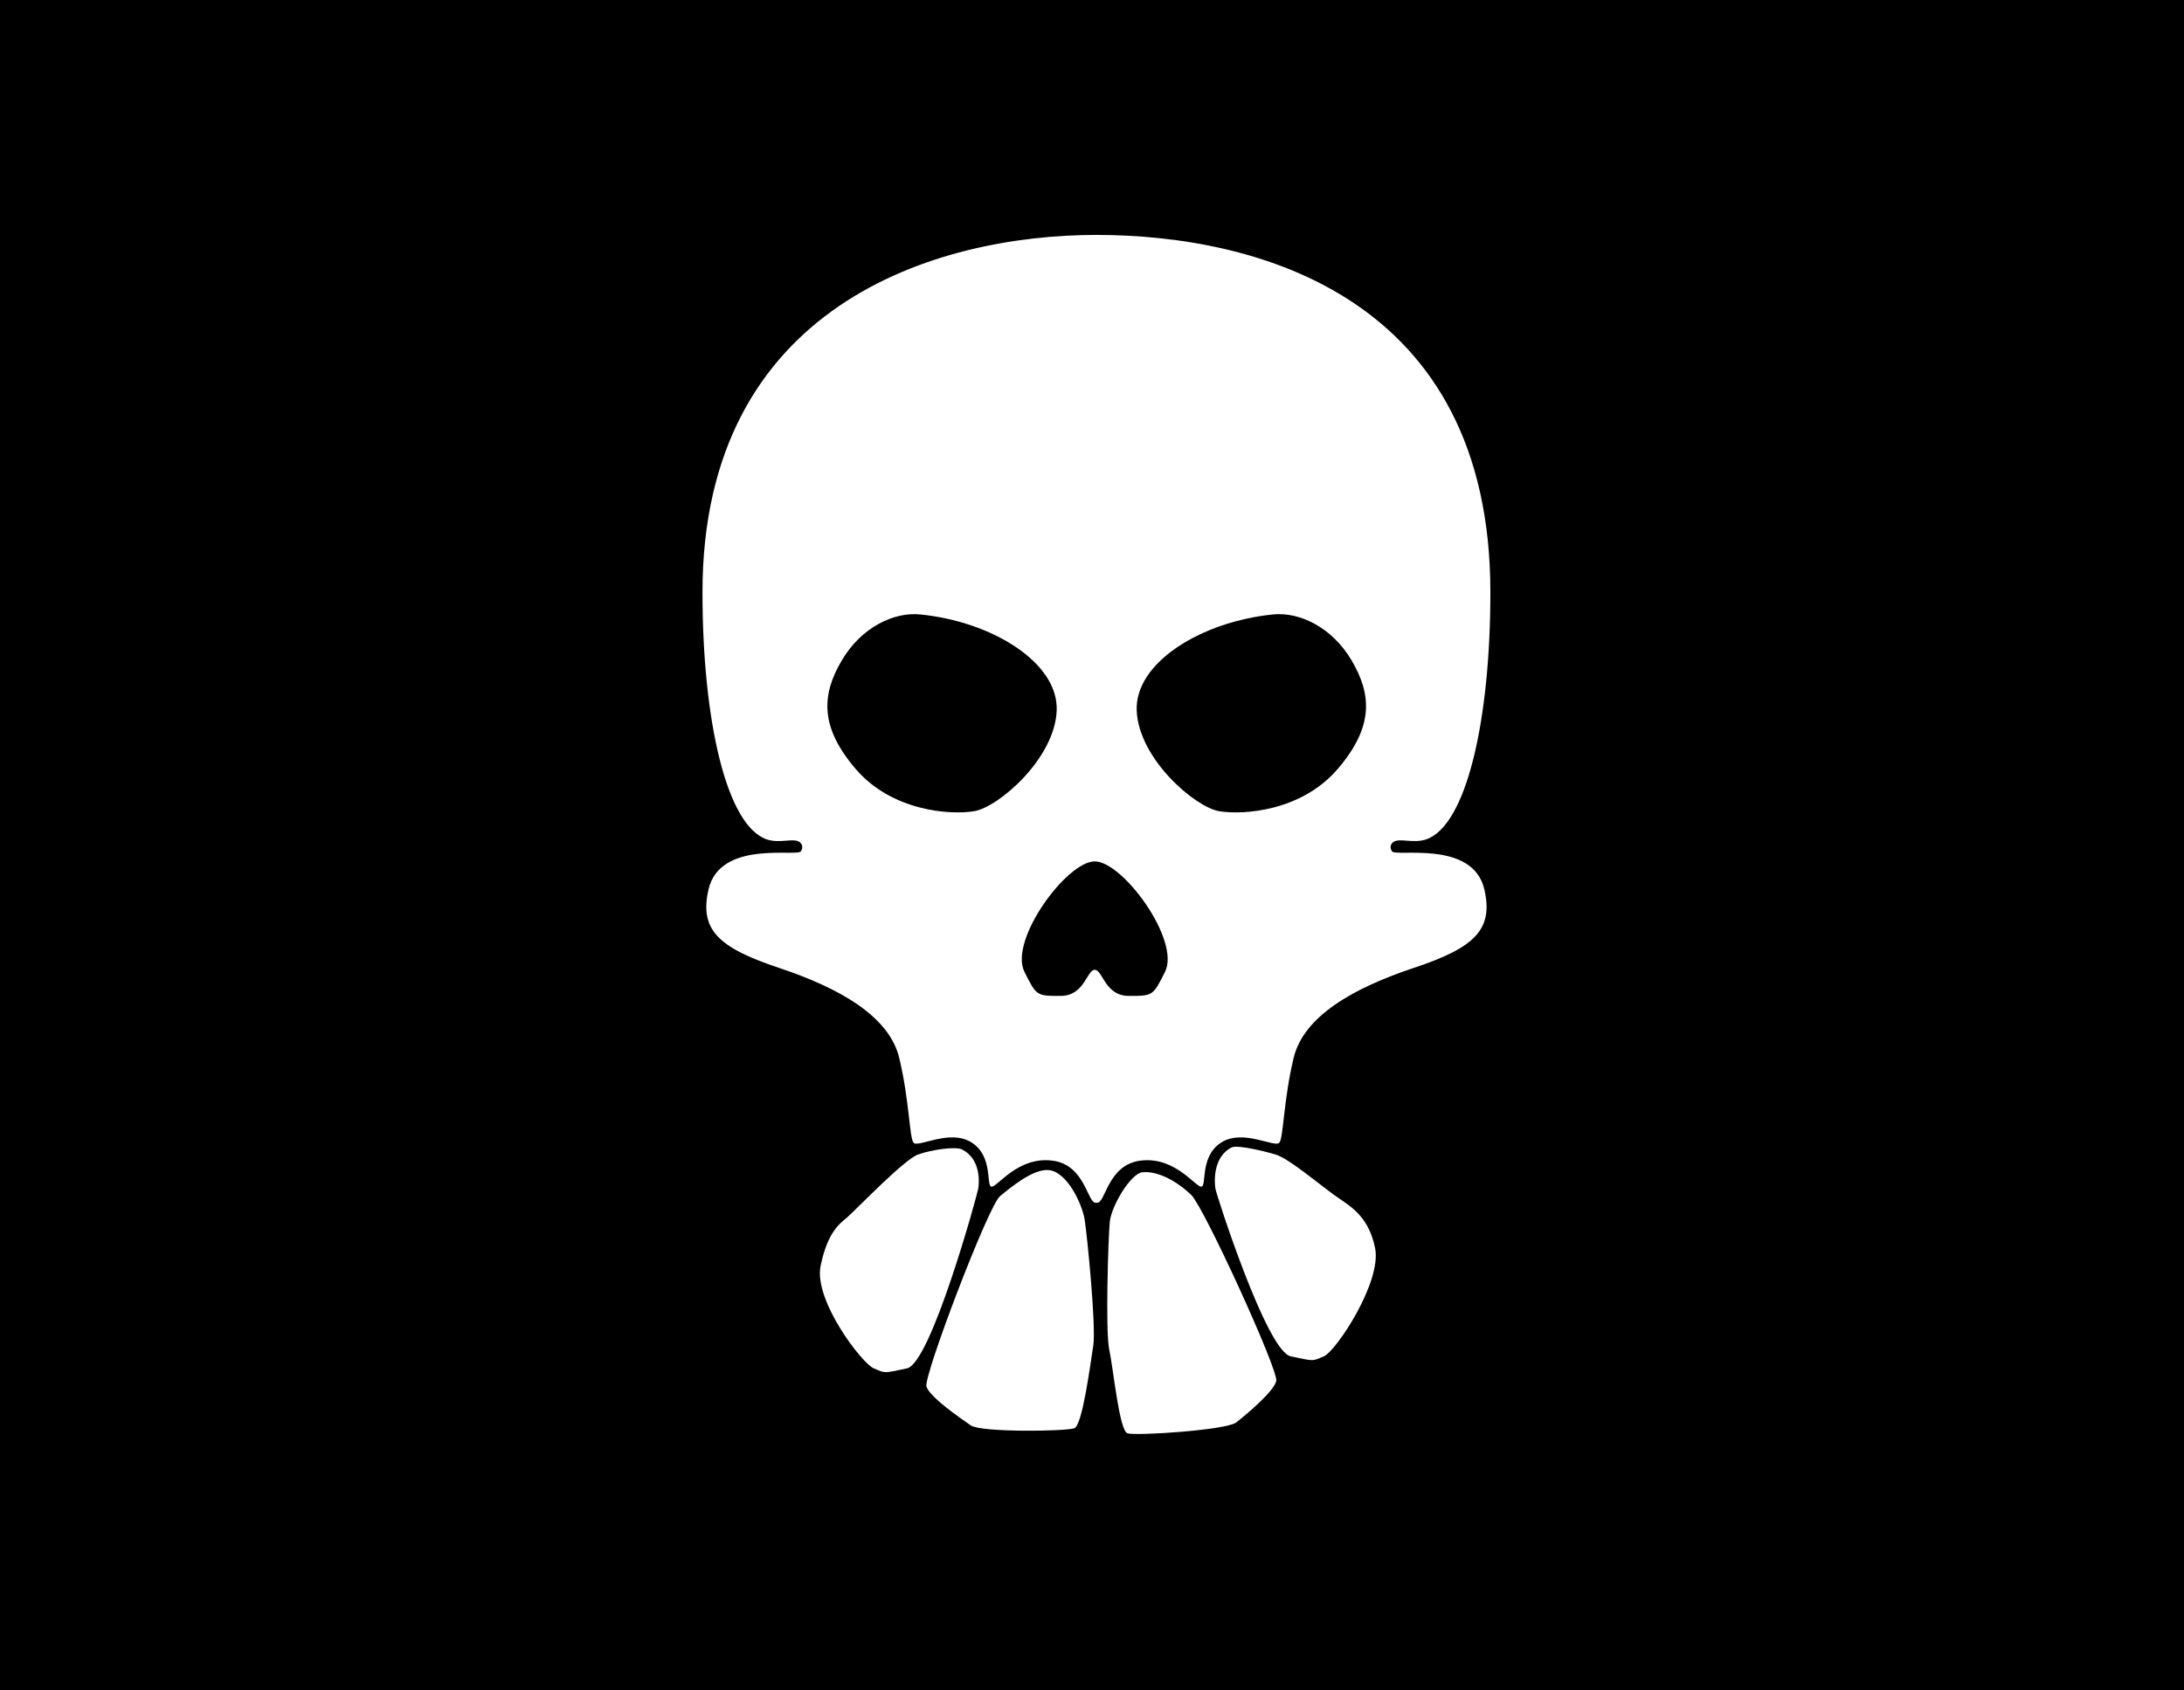 <?xml version="1.0" encoding="utf-8"?>
<!-- Generator: Adobe Illustrator 15.0.2, SVG Export Plug-In . SVG Version: 6.00 Build 0)  -->
<!DOCTYPE svg PUBLIC "-//W3C//DTD SVG 1.1//EN" "http://www.w3.org/Graphics/SVG/1.1/DTD/svg11.dtd">
<svg version="1.1" xmlns="http://www.w3.org/2000/svg" xmlns:xlink="http://www.w3.org/1999/xlink" x="0px" y="0px"
	 width="217px" height="168px" viewBox="0 0 595.28 841.89" enable-background="new 0 0 595.28 841.89" xml:space="preserve">
	<rect width="595.28" height="841.89"/>
<rect x="-50000" y="-50000" width="100000" height="100000" fill="#000000" /><g id="Layer_2">
	<path fill="#FFFFFF" d="M299.847,599c-4.64,1-5.154-19-22.154-21s-27,13-30,13s1-15-10-22s-27,3-29,0s-2-21-7-42s-30-35-60-45
		s-39.629-18.911-35-39c5.75-24.956,44.25-16,46.037-19.055c1.138-1.945,0.638-3.49-0.537-4.445
		c-3.042-2.474-9.871,0.796-16.5-1.456c-20-6.794-32-59.044-32-123.044c0-143,116.154-178,196.154-178S496,148,496,295
		c0,64-12,116.25-32,123.044c-6.629,2.252-13.458-1.019-16.5,1.456c-1.175,0.956-1.675,2.5-0.537,4.445
		C448.75,427,487.25,418.044,493,443c4.629,20.089-5,29-35,39s-55,24-60,45s-5,39-7,42s-18-7-29,0s-7,22-10,22s-13-15-30-13
		S304.486,600,299.847,599z M173,329c-10,17-11,33,7,54s47,23,59,21s40-26,41.053-50S247.838,309.551,212,306
		C199.378,304.75,183,312,173,329z M387.955,306c-35.838,3.551-69.105,24-68.053,48s29.053,48,41.053,50s41,0,59-21s17-37,7-54
		S400.576,304.75,387.955,306z M316,496c12,0,12,0,18-12c7.823-15.646-21-55-35-55s-42.823,39.354-35,55c6,12,6,12,18,12
		s13-13,17-13S304,496,316,496z"/>
	<path fill="#FFFFFF" d="M233,572.5c9.395,4.793,8.5,16.5,8,19.5s-23.5,87-35.5,89.5s-10.5,2.5-16.5,0s-30-34-26.5-51s9.5-21,13-24
		c4.329-3.71,28.5-29,35.5-31.5C217.856,572.552,229.746,570.84,233,572.5z"/>
	<path fill="#FFFFFF" d="M276.436,582.779C285.5,584,292.79,599.833,294,607.5s5.757,53.24,4.272,62.636
		c-1.485,9.397-5.37,39.574-9.403,41.164c-4.034,1.589-46.408,2.166-51.566-1.389c-5.159-3.556-20.634-14.222-22.104-19.402
		S246,600.5,251.847,595.73C256.725,591.752,268.493,581.71,276.436,582.779z"/>
	<path fill="#FFFFFF" d="M367.081,571.5c-9.395,4.793-8.5,17.5-8,20.5s25.5,81,37.5,83.5s10.5,2.5,16.5,0s29-37,25.5-54
		S424.926,600.103,418,595c-9.5-7-22.5-18-28.919-20C386.217,574.107,370.335,569.84,367.081,571.5z"/>
	<path fill="#FFFFFF" d="M322.785,583.822c-5.97,0.604-15.53,16.953-16.285,24.678c-0.756,7.725-2.278,54.578-0.242,63.871
		c2.037,9.292,4.929,40.121,9.049,41.47c4.121,1.349,49.219-1.565,54.159-5.42c4.939-3.853,18.759-15.413,19.92-20.673
		c1.162-5.258-35.886-86.248-42.233-92.508C340.658,588.836,330.761,583.016,322.785,583.822z"/>
</g>
</svg>
